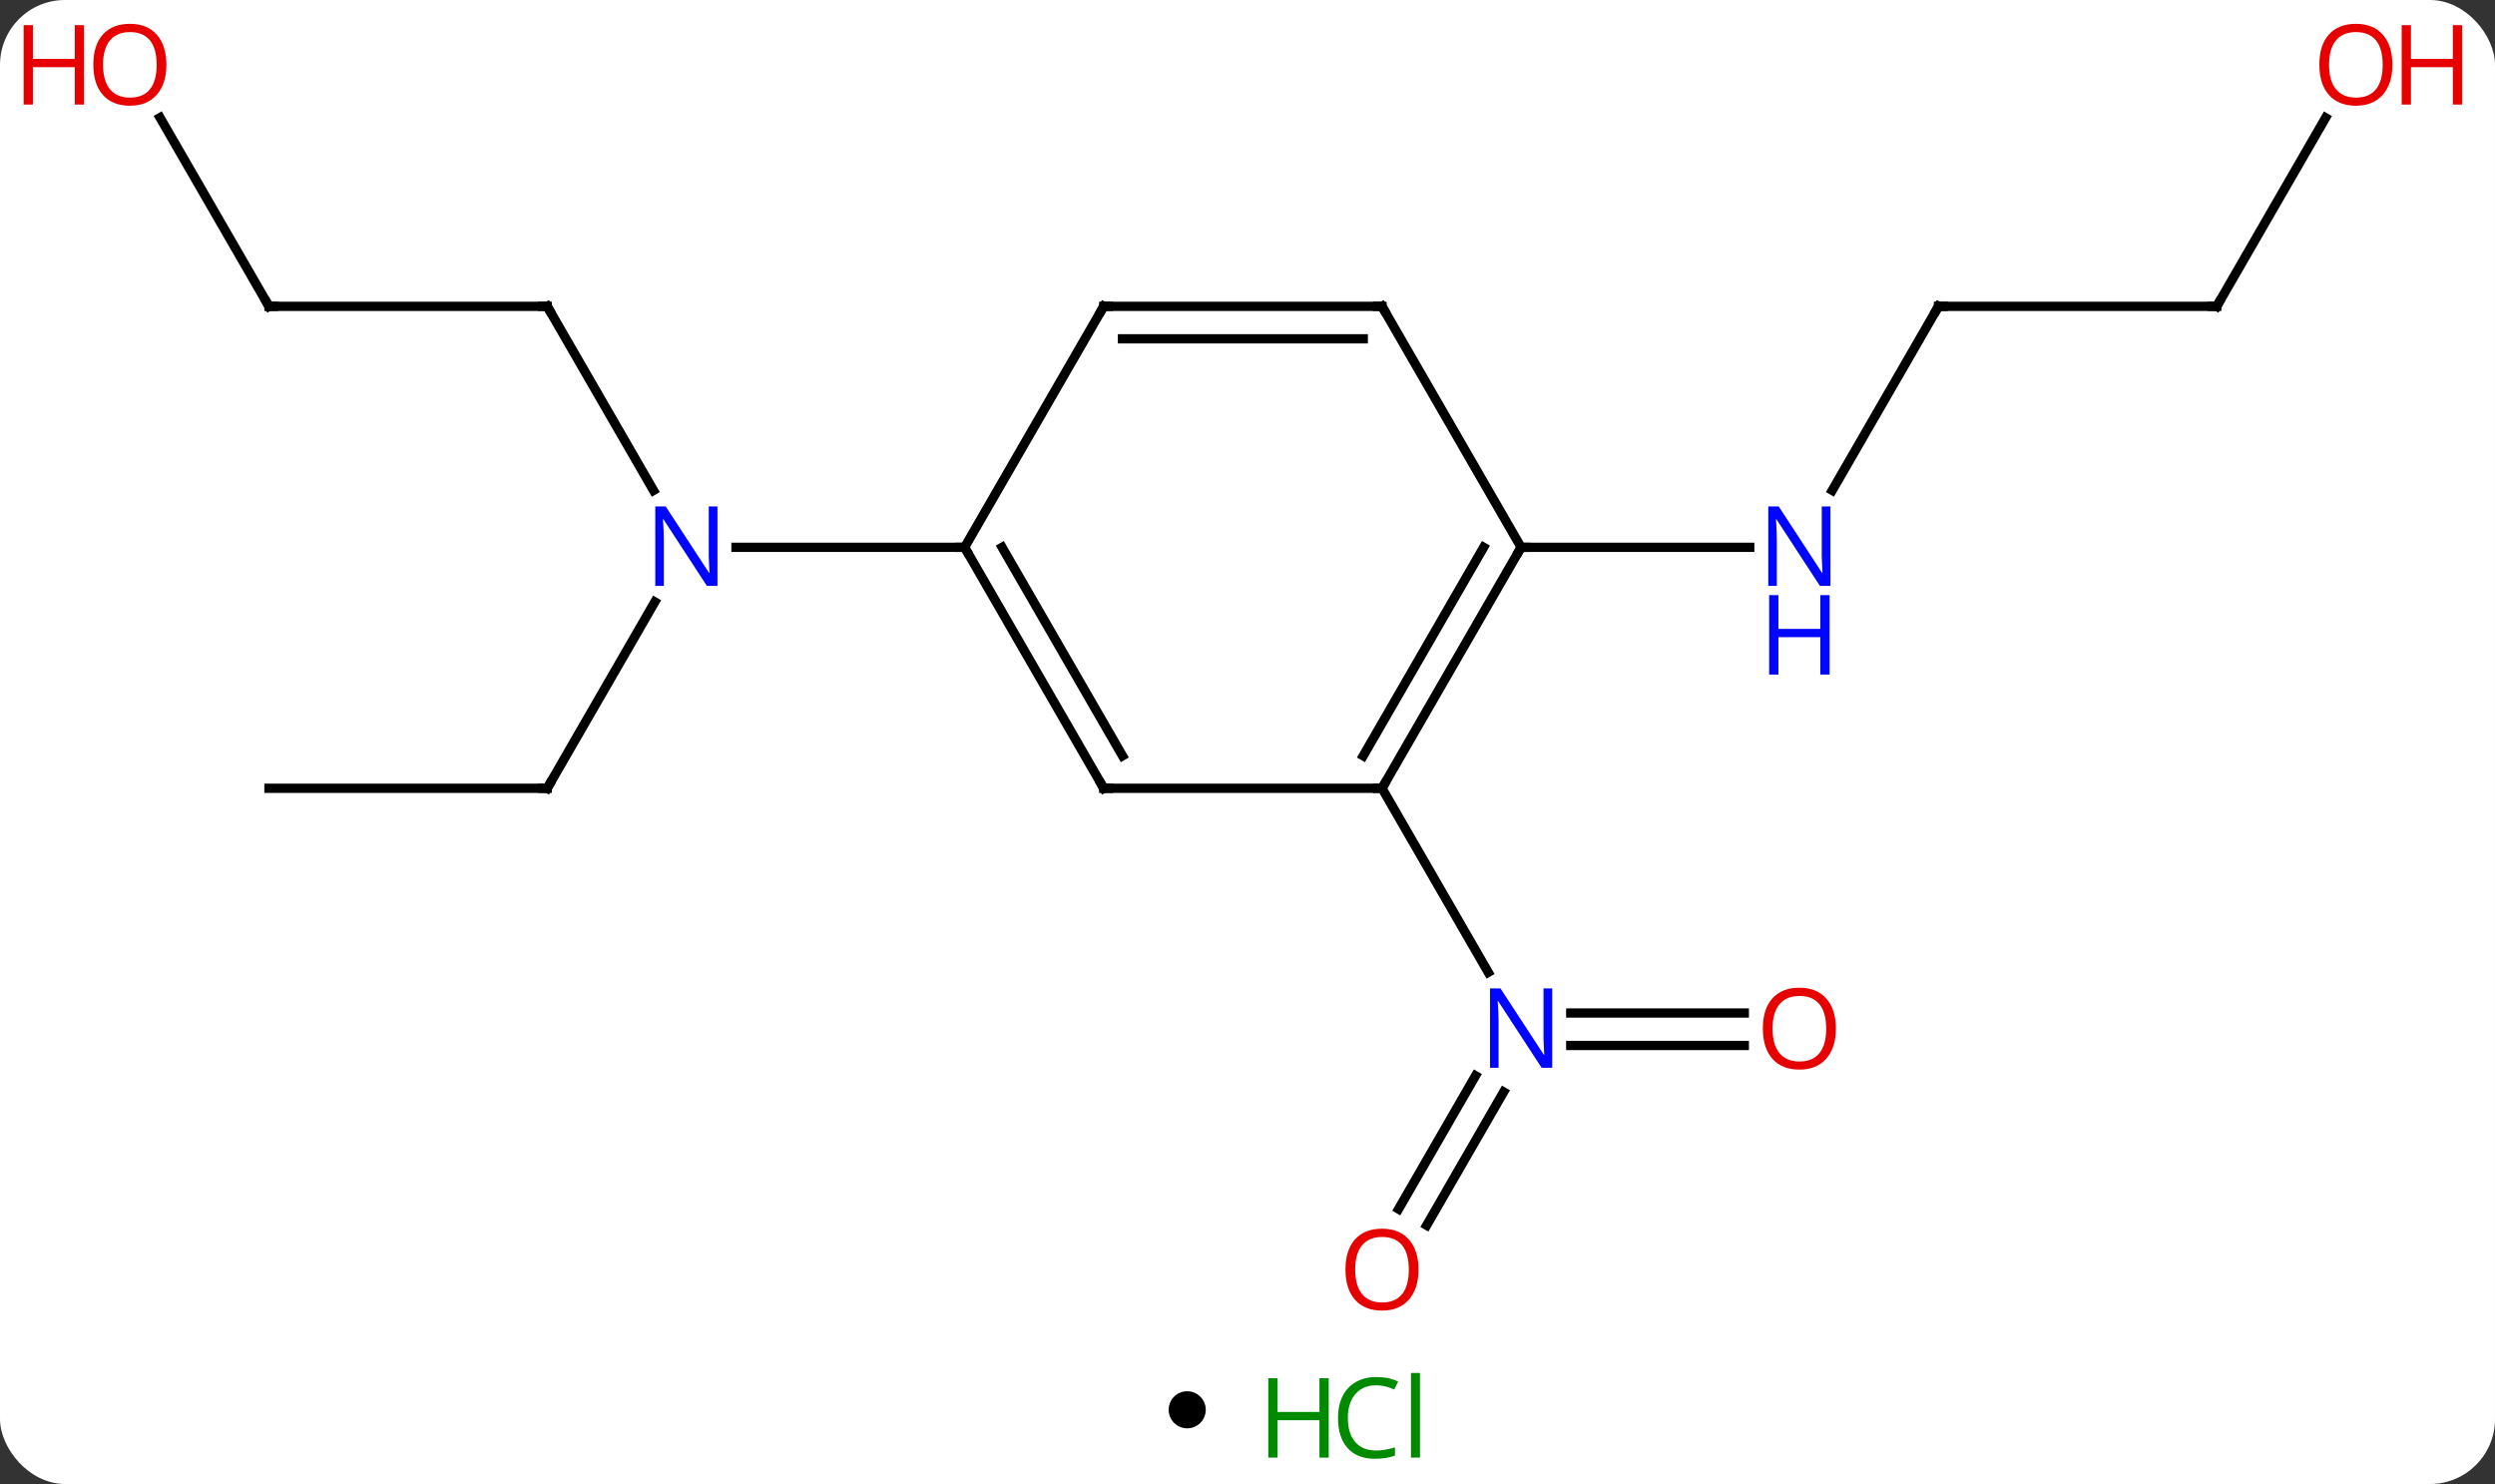 <svg width="269" viewBox="0 0 269 160" style="fill-opacity:1; color-rendering:auto; color-interpolation:auto; text-rendering:auto; stroke:black; stroke-linecap:square; stroke-miterlimit:10; shape-rendering:auto; stroke-opacity:1; fill:black; stroke-dasharray:none; font-weight:normal; stroke-width:1; font-family:'Open Sans'; font-style:normal; stroke-linejoin:miter; font-size:12; stroke-dashoffset:0; image-rendering:auto;" height="160" class="cas-substance-image" xmlns:xlink="http://www.w3.org/1999/xlink" xmlns="http://www.w3.org/2000/svg"><rect x="0" y="0" width="269" height="160" fill="#333333" stroke="none"/><svg class="cas-substance-single-component"><rect y="0" x="0" width="269" stroke="none" ry="7" rx="7" height="160" fill="white" class="cas-substance-group"/><svg y="0" x="0" width="269" viewBox="0 0 269 145" style="fill:black;" height="145" class="cas-substance-single-component-image"><svg><g><g transform="translate(134,72)" style="text-rendering:geometricPrecision; color-rendering:optimizeQuality; color-interpolation:linearRGB; stroke-linecap:butt; image-rendering:optimizeQuality;"><line y2="-38.97" y1="-19.128" x2="-75" x1="-63.544" style="fill:none;"/><line y2="12.99" y1="-7.102" x2="-75" x1="-63.4" style="fill:none;"/><line y2="-12.99" y1="-12.99" x2="-30" x1="-54.648" style="fill:none;"/><line y2="-38.97" y1="-38.97" x2="-105" x1="-75" style="fill:none;"/><line y2="12.99" y1="12.99" x2="-105" x1="-75" style="fill:none;"/><line y2="-59.317" y1="-38.97" x2="-116.746" x1="-105" style="fill:none;"/><line y2="40.72" y1="40.72" x2="54.062" x1="35.352" style="fill:none;"/><line y2="37.22" y1="37.22" x2="54.062" x1="35.352" style="fill:none;"/><line y2="58.356" y1="43.983" x2="16.788" x1="25.085" style="fill:none;"/><line y2="60.106" y1="45.733" x2="19.819" x1="28.116" style="fill:none;"/><line y2="12.99" y1="32.832" x2="15" x1="26.456" style="fill:none;"/><line y2="-38.97" y1="-19.128" x2="75" x1="63.544" style="fill:none;"/><line y2="-12.99" y1="-12.99" x2="30" x1="54.648" style="fill:none;"/><line y2="-38.97" y1="-38.97" x2="105" x1="75" style="fill:none;"/><line y2="-59.305" y1="-38.97" x2="116.739" x1="105" style="fill:none;"/><line y2="12.99" y1="-12.99" x2="-15" x1="-30" style="fill:none;"/><line y2="9.49" y1="-12.99" x2="-12.979" x1="-25.959" style="fill:none;"/><line y2="-38.97" y1="-12.99" x2="-15" x1="-30" style="fill:none;"/><line y2="12.99" y1="12.99" x2="15" x1="-15" style="fill:none;"/><line y2="-38.97" y1="-38.97" x2="15" x1="-15" style="fill:none;"/><line y2="-35.47" y1="-35.47" x2="12.979" x1="-12.979" style="fill:none;"/><line y2="-12.99" y1="12.99" x2="30" x1="15" style="fill:none;"/><line y2="-12.99" y1="9.49" x2="25.959" x1="12.979" style="fill:none;"/><line y2="-12.99" y1="-38.97" x2="30" x1="15" style="fill:none;"/></g><g transform="translate(134,72)" style="fill:rgb(0,5,255); text-rendering:geometricPrecision; color-rendering:optimizeQuality; image-rendering:optimizeQuality; font-family:'Open Sans'; stroke:rgb(0,5,255); color-interpolation:linearRGB;"><path style="stroke:none;" d="M-56.648 -8.834 L-57.789 -8.834 L-62.477 -16.021 L-62.523 -16.021 Q-62.43 -14.756 -62.43 -13.709 L-62.43 -8.834 L-63.352 -8.834 L-63.352 -17.396 L-62.227 -17.396 L-57.555 -10.24 L-57.508 -10.24 Q-57.508 -10.396 -57.555 -11.256 Q-57.602 -12.115 -57.586 -12.49 L-57.586 -17.396 L-56.648 -17.396 L-56.648 -8.834 Z"/></g><g transform="translate(134,72)" style="stroke-linecap:butt; text-rendering:geometricPrecision; color-rendering:optimizeQuality; image-rendering:optimizeQuality; font-family:'Open Sans'; color-interpolation:linearRGB; stroke-miterlimit:5;"><path style="fill:none;" d="M-74.75 -38.537 L-75 -38.97 L-75.5 -38.97"/><path style="fill:none;" d="M-74.75 12.557 L-75 12.99 L-75.5 12.99"/><path style="fill:none;" d="M-104.5 -38.97 L-105 -38.97 L-105.25 -39.403"/><path style="fill:rgb(230,0,0); stroke:none;" d="M-116.062 -65.023 Q-116.062 -62.961 -117.102 -61.781 Q-118.141 -60.601 -119.984 -60.601 Q-121.875 -60.601 -122.906 -61.766 Q-123.938 -62.93 -123.938 -65.039 Q-123.938 -67.133 -122.906 -68.281 Q-121.875 -69.43 -119.984 -69.43 Q-118.125 -69.43 -117.094 -68.258 Q-116.062 -67.086 -116.062 -65.023 ZM-122.891 -65.023 Q-122.891 -63.289 -122.148 -62.383 Q-121.406 -61.476 -119.984 -61.476 Q-118.562 -61.476 -117.836 -62.375 Q-117.109 -63.273 -117.109 -65.023 Q-117.109 -66.758 -117.836 -67.648 Q-118.562 -68.539 -119.984 -68.539 Q-121.406 -68.539 -122.148 -67.641 Q-122.891 -66.742 -122.891 -65.023 Z"/><path style="fill:rgb(230,0,0); stroke:none;" d="M-124.938 -60.726 L-125.938 -60.726 L-125.938 -64.758 L-130.453 -64.758 L-130.453 -60.726 L-131.453 -60.726 L-131.453 -69.289 L-130.453 -69.289 L-130.453 -65.648 L-125.938 -65.648 L-125.938 -69.289 L-124.938 -69.289 L-124.938 -60.726 Z"/><path style="fill:rgb(0,5,255); stroke:none;" d="M33.352 43.126 L32.211 43.126 L27.523 35.939 L27.477 35.939 Q27.57 37.204 27.57 38.251 L27.57 43.126 L26.648 43.126 L26.648 34.564 L27.773 34.564 L32.445 41.72 L32.492 41.72 Q32.492 41.564 32.445 40.704 Q32.398 39.845 32.414 39.47 L32.414 34.564 L33.352 34.564 L33.352 43.126 Z"/><path style="fill:rgb(230,0,0); stroke:none;" d="M63.938 38.9 Q63.938 40.962 62.898 42.142 Q61.859 43.322 60.016 43.322 Q58.125 43.322 57.094 42.157 Q56.062 40.993 56.062 38.884 Q56.062 36.79 57.094 35.642 Q58.125 34.493 60.016 34.493 Q61.875 34.493 62.906 35.665 Q63.938 36.837 63.938 38.9 ZM57.109 38.9 Q57.109 40.634 57.852 41.54 Q58.594 42.447 60.016 42.447 Q61.438 42.447 62.164 41.548 Q62.891 40.65 62.891 38.9 Q62.891 37.165 62.164 36.275 Q61.438 35.384 60.016 35.384 Q58.594 35.384 57.852 36.282 Q57.109 37.181 57.109 38.9 Z"/><path style="fill:rgb(230,0,0); stroke:none;" d="M18.938 64.883 Q18.938 66.945 17.898 68.125 Q16.859 69.305 15.016 69.305 Q13.125 69.305 12.094 68.141 Q11.062 66.976 11.062 64.867 Q11.062 62.773 12.094 61.625 Q13.125 60.476 15.016 60.476 Q16.875 60.476 17.906 61.648 Q18.938 62.82 18.938 64.883 ZM12.109 64.883 Q12.109 66.617 12.852 67.523 Q13.594 68.43 15.016 68.43 Q16.438 68.43 17.164 67.531 Q17.891 66.633 17.891 64.883 Q17.891 63.148 17.164 62.258 Q16.438 61.367 15.016 61.367 Q13.594 61.367 12.852 62.266 Q12.109 63.164 12.109 64.883 Z"/><path style="fill:rgb(0,5,255); stroke:none;" d="M63.352 -8.834 L62.211 -8.834 L57.523 -16.021 L57.477 -16.021 Q57.57 -14.756 57.57 -13.709 L57.57 -8.834 L56.648 -8.834 L56.648 -17.396 L57.773 -17.396 L62.445 -10.24 L62.492 -10.24 Q62.492 -10.396 62.445 -11.256 Q62.398 -12.115 62.414 -12.49 L62.414 -17.396 L63.352 -17.396 L63.352 -8.834 Z"/><path style="fill:rgb(0,5,255); stroke:none;" d="M63.258 0.729 L62.258 0.729 L62.258 -3.303 L57.742 -3.303 L57.742 0.729 L56.742 0.729 L56.742 -7.834 L57.742 -7.834 L57.742 -4.193 L62.258 -4.193 L62.258 -7.834 L63.258 -7.834 L63.258 0.729 Z"/><path style="fill:none;" d="M74.75 -38.537 L75 -38.97 L75.5 -38.97"/><path style="fill:none;" d="M104.5 -38.97 L105 -38.97 L105.25 -39.403"/><path style="fill:rgb(230,0,0); stroke:none;" d="M123.938 -65.023 Q123.938 -62.961 122.898 -61.781 Q121.859 -60.601 120.016 -60.601 Q118.125 -60.601 117.094 -61.766 Q116.062 -62.93 116.062 -65.039 Q116.062 -67.133 117.094 -68.281 Q118.125 -69.43 120.016 -69.43 Q121.875 -69.43 122.906 -68.258 Q123.938 -67.086 123.938 -65.023 ZM117.109 -65.023 Q117.109 -63.289 117.852 -62.383 Q118.594 -61.476 120.016 -61.476 Q121.438 -61.476 122.164 -62.375 Q122.891 -63.273 122.891 -65.023 Q122.891 -66.758 122.164 -67.648 Q121.438 -68.539 120.016 -68.539 Q118.594 -68.539 117.852 -67.641 Q117.109 -66.742 117.109 -65.023 Z"/><path style="fill:rgb(230,0,0); stroke:none;" d="M131.453 -60.726 L130.453 -60.726 L130.453 -64.758 L125.938 -64.758 L125.938 -60.726 L124.938 -60.726 L124.938 -69.289 L125.938 -69.289 L125.938 -65.648 L130.453 -65.648 L130.453 -69.289 L131.453 -69.289 L131.453 -60.726 Z"/><path style="fill:none;" d="M-29.75 -12.557 L-30 -12.99 L-30.5 -12.99"/><path style="fill:none;" d="M-15.25 12.557 L-15 12.99 L-14.5 12.99"/><path style="fill:none;" d="M-15.25 -38.537 L-15 -38.97 L-14.5 -38.97"/><path style="fill:none;" d="M15.25 12.557 L15 12.99 L14.5 12.99"/><path style="fill:none;" d="M14.5 -38.97 L15 -38.97 L15.25 -38.537"/><path style="fill:none;" d="M29.75 -12.557 L30 -12.99 L30.5 -12.99"/></g></g></svg></svg><svg y="145" x="126" class="cas-substance-saf"><svg y="5" x="0" width="4" style="fill:black;" height="4" class="cas-substance-saf-dot"><circle stroke="none" r="2" fill="black" cy="2" cx="2"/></svg><svg y="0" x="8" width="22" style="fill:black;" height="15" class="cas-substance-saf-image"><svg><g><g transform="translate(6,8)" style="fill:rgb(0,138,0); text-rendering:geometricPrecision; color-rendering:optimizeQuality; image-rendering:optimizeQuality; font-family:'Open Sans'; stroke:rgb(0,138,0); color-interpolation:linearRGB;"><path style="stroke:none;" d="M3.258 4.156 L2.258 4.156 L2.258 0.125 L-2.258 0.125 L-2.258 4.156 L-3.258 4.156 L-3.258 -4.406 L-2.258 -4.406 L-2.258 -0.766 L2.258 -0.766 L2.258 -4.406 L3.258 -4.406 L3.258 4.156 Z"/><path style="stroke:none;" d="M8.367 -3.641 Q6.961 -3.641 6.141 -2.703 Q5.32 -1.766 5.32 -0.125 Q5.32 1.547 6.109 2.469 Q6.898 3.391 8.352 3.391 Q9.258 3.391 10.398 3.062 L10.398 3.938 Q9.508 4.281 8.211 4.281 Q6.32 4.281 5.289 3.125 Q4.258 1.969 4.258 -0.141 Q4.258 -1.469 4.75 -2.461 Q5.242 -3.453 6.18 -3.992 Q7.117 -4.531 8.383 -4.531 Q9.727 -4.531 10.742 -4.047 L10.32 -3.188 Q9.336 -3.641 8.367 -3.641 ZM13.094 4.156 L12.125 4.156 L12.125 -4.969 L13.094 -4.969 L13.094 4.156 Z"/></g></g></svg></svg></svg></svg></svg>